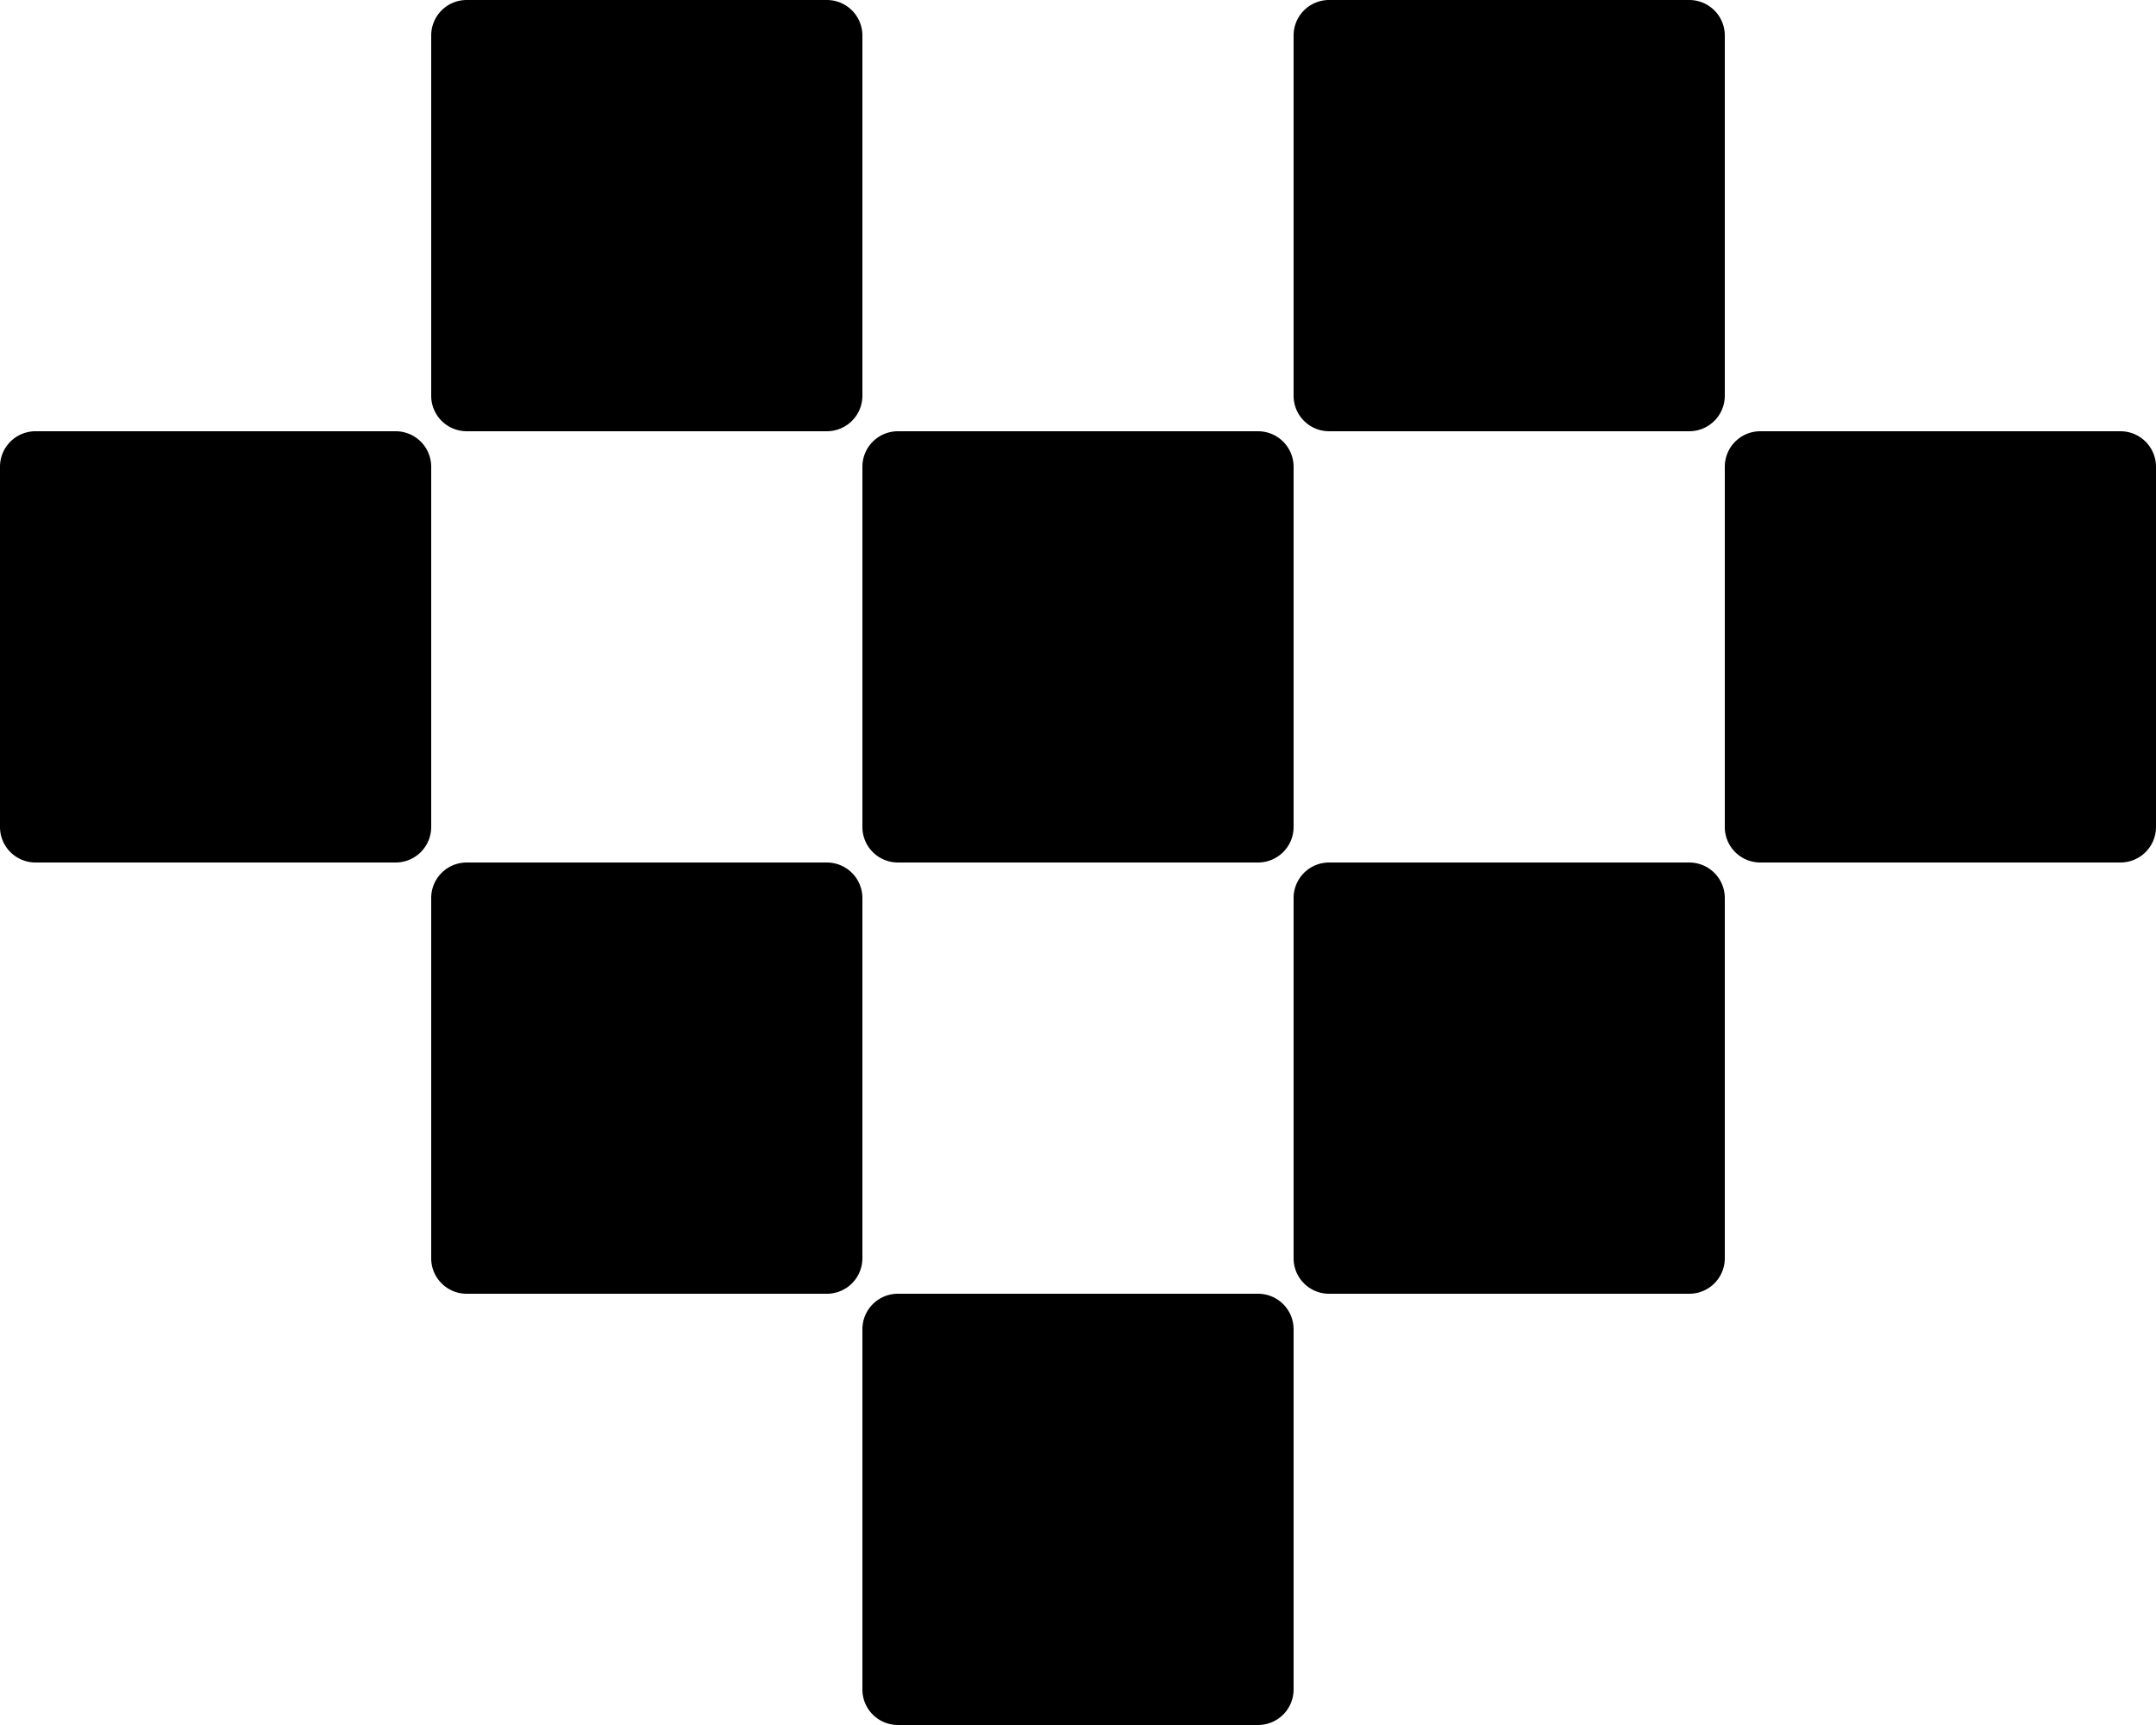 <svg
 fill="currentColor"
  id="ultimate-software"
  xmlns="http://www.w3.org/2000/svg"
  width="390.181"
  height="312.145"
  viewBox="0 0 390.181 312.145"
>
  <g id="_2571304844448" data-name=" 2571304844448">
    <path id="路径_3348" data-name="路径 3348" d="M346.42,170h65.187a6.43,6.43,0,0,1,6.429,6.436V241.6a6.43,6.43,0,0,1-6.429,6.434H346.42A6.418,6.418,0,0,1,340,241.6V176.435A6.419,6.419,0,0,1,346.42,170Z" transform="translate(-183.927 -91.963)"/>
    <path id="路径_3349" data-name="路径 3349" d="M6.42,170H71.607a6.429,6.429,0,0,1,6.43,6.436V241.6a6.429,6.429,0,0,1-6.43,6.434H6.42A6.418,6.418,0,0,1,0,241.6V176.435A6.419,6.419,0,0,1,6.42,170Z" transform="translate(0 -91.963)"/>
    <path id="路径_3350" data-name="路径 3350" d="M686.42,170h65.187a6.429,6.429,0,0,1,6.43,6.436V241.6a6.429,6.429,0,0,1-6.43,6.434H686.42A6.417,6.417,0,0,1,680,241.6V176.435A6.418,6.418,0,0,1,686.42,170Z" transform="translate(-367.855 -91.963)"/>
    <path id="路径_3351" data-name="路径 3351" d="M176.421,340h65.186a6.43,6.43,0,0,1,6.429,6.436V411.6a6.43,6.43,0,0,1-6.429,6.436H176.421A6.42,6.42,0,0,1,170,411.6V346.434A6.42,6.42,0,0,1,176.421,340Z" transform="translate(-91.964 -183.926)"/>
    <path id="路径_3352" data-name="路径 3352" d="M346.42,510h65.187a6.43,6.43,0,0,1,6.429,6.434V581.6a6.431,6.431,0,0,1-6.429,6.434H346.42A6.42,6.42,0,0,1,340,581.6V516.435A6.419,6.419,0,0,1,346.42,510Z" transform="translate(-183.927 -275.892)"/>
    <path id="路径_3353" data-name="路径 3353" d="M516.421,340h65.187a6.431,6.431,0,0,1,6.429,6.436V411.6a6.431,6.431,0,0,1-6.429,6.436H516.421A6.419,6.419,0,0,1,510,411.6V346.434A6.419,6.419,0,0,1,516.421,340Z" transform="translate(-275.892 -183.926)"/>
    <path id="路径_3354" data-name="路径 3354" d="M176.421,0h65.186a6.429,6.429,0,0,1,6.429,6.434V71.6a6.429,6.429,0,0,1-6.429,6.434H176.421A6.419,6.419,0,0,1,170,71.6V6.434A6.419,6.419,0,0,1,176.421,0Z" transform="translate(-91.964)"/>
    <path id="路径_3355" data-name="路径 3355" d="M516.421,0h65.187a6.43,6.43,0,0,1,6.429,6.434V71.6a6.43,6.43,0,0,1-6.429,6.434H516.421A6.418,6.418,0,0,1,510,71.6V6.434A6.418,6.418,0,0,1,516.421,0Z" transform="translate(-275.892)"/>
  </g>
</svg>
